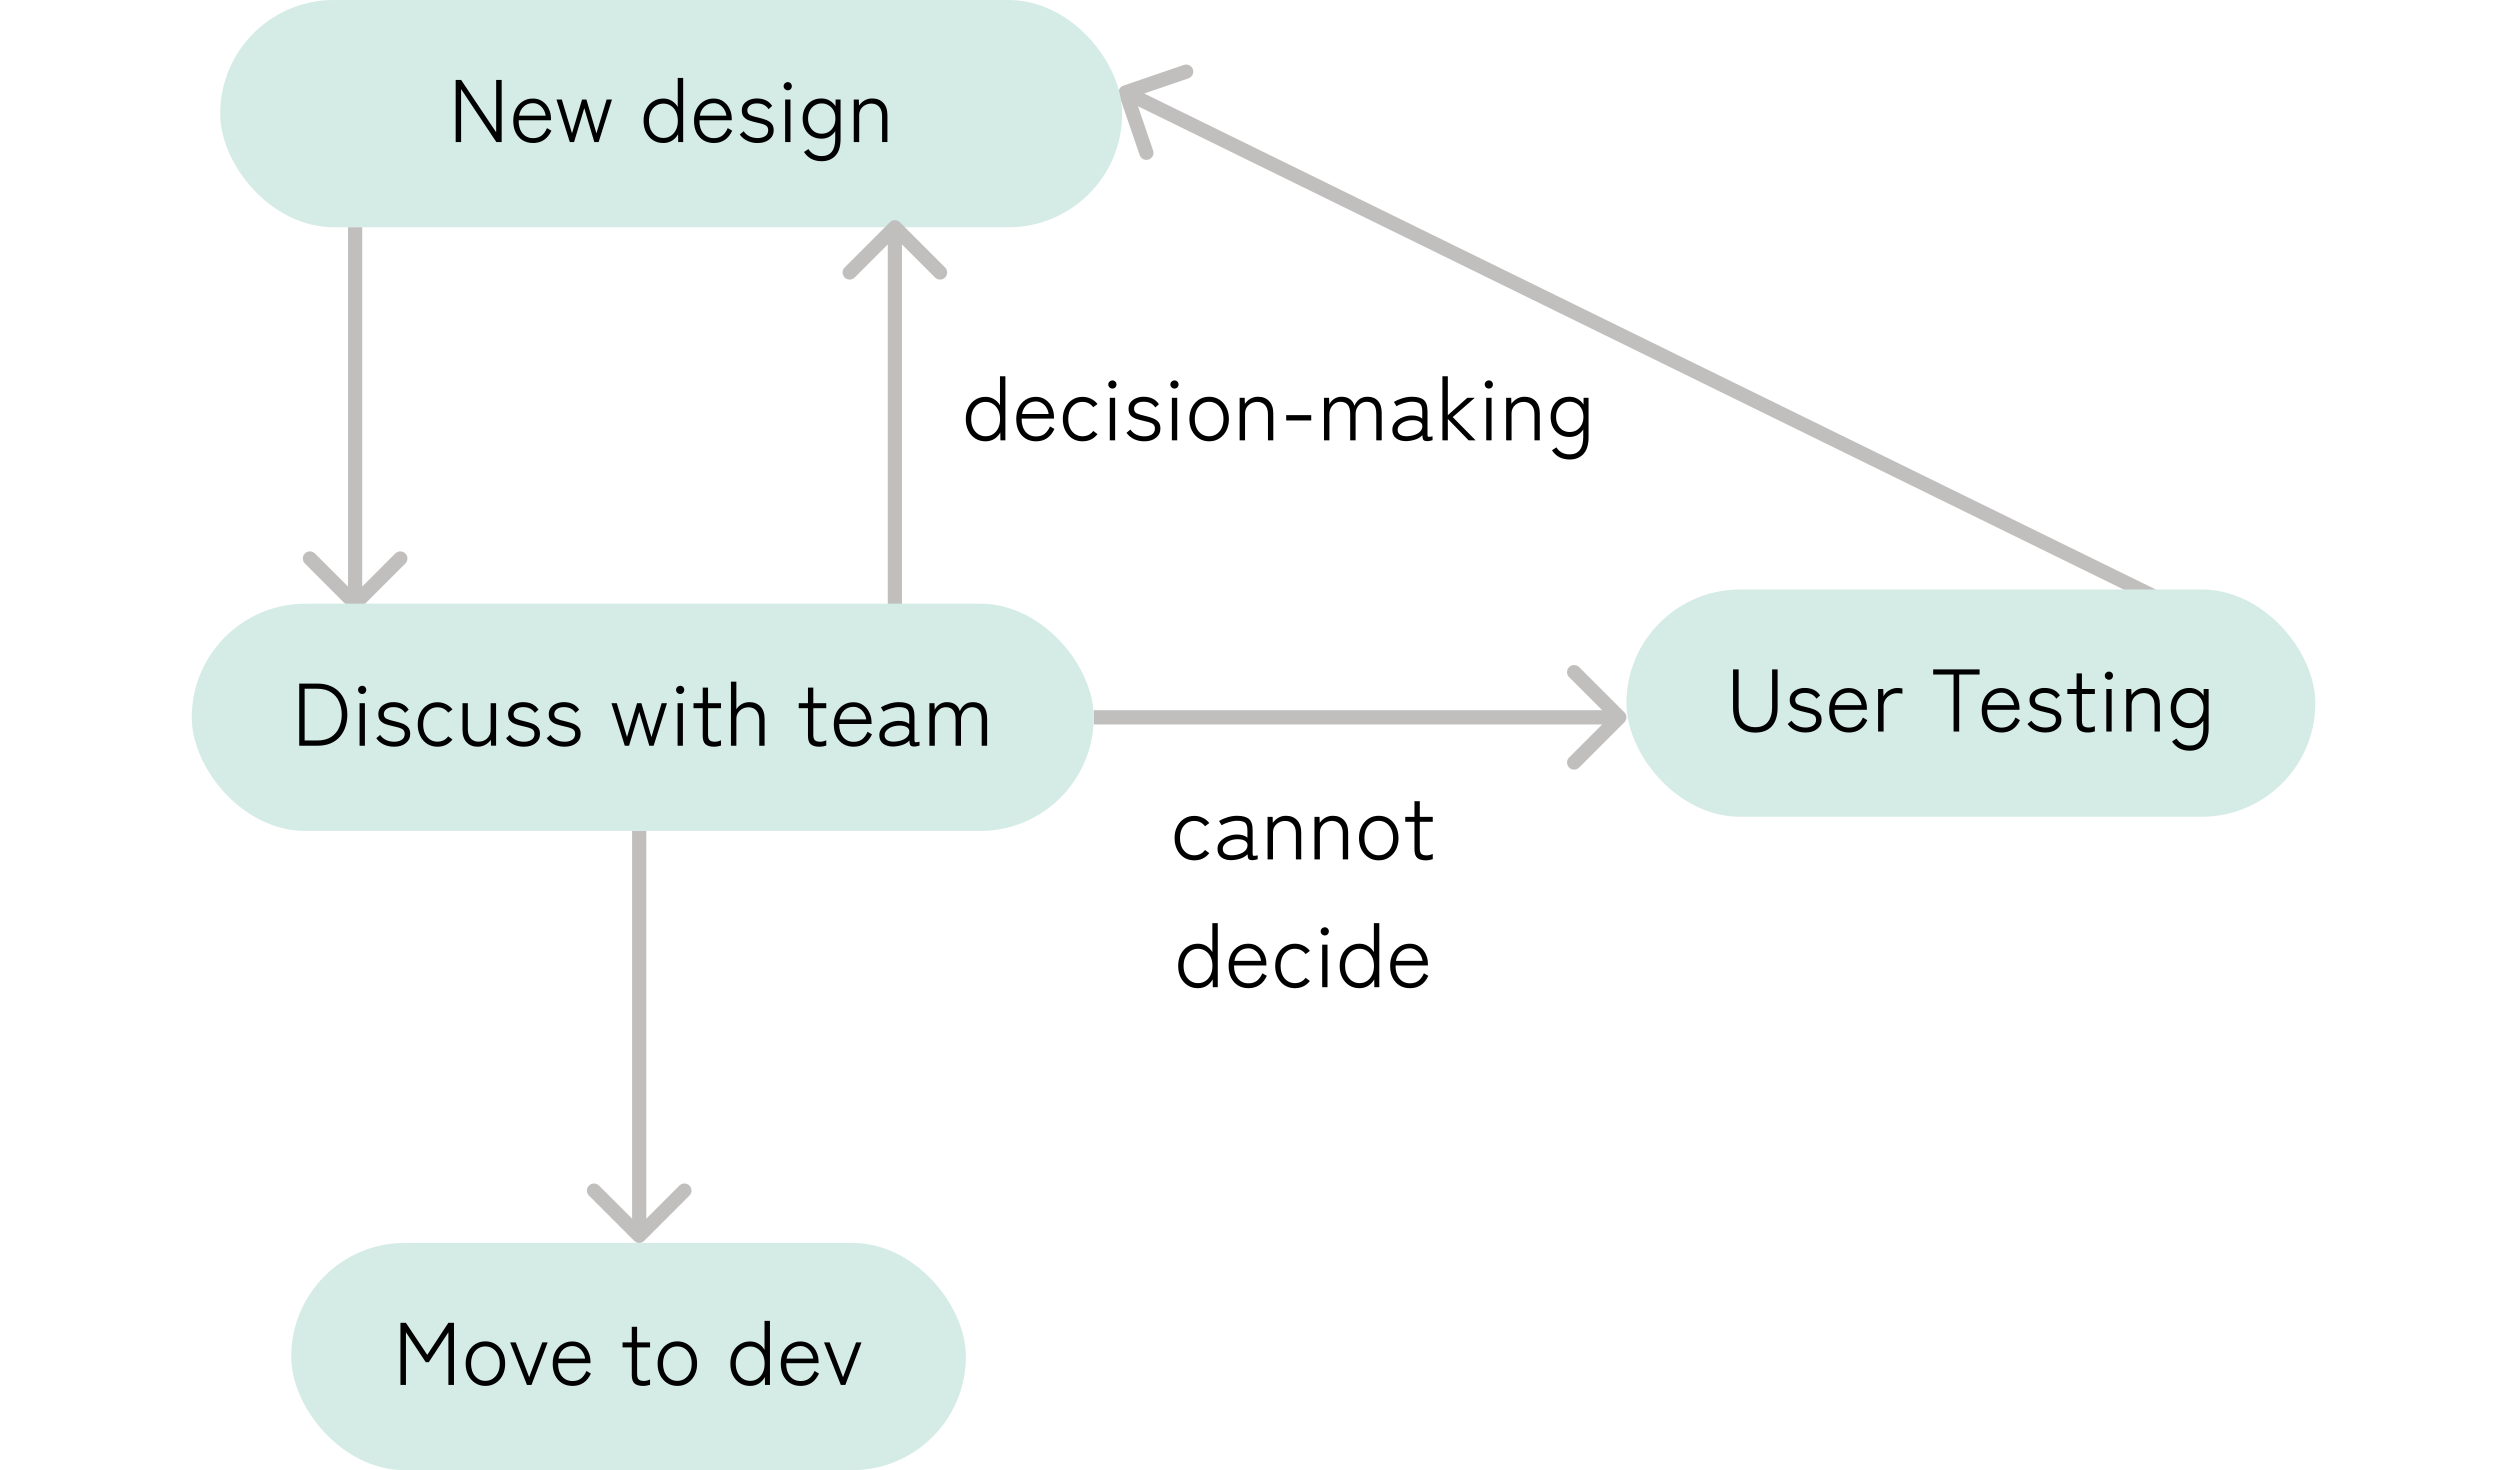 <svg width="352" height="207" viewBox="0 0 352 207" fill="none" xmlns="http://www.w3.org/2000/svg">
<path d="M158.176 12.054C157.654 12.232 157.375 12.801 157.554 13.324L160.466 21.839C160.645 22.362 161.213 22.641 161.736 22.462C162.258 22.283 162.537 21.715 162.359 21.192L159.77 13.623L167.339 11.034C167.862 10.855 168.141 10.287 167.962 9.764C167.783 9.242 167.215 8.963 166.692 9.141L158.176 12.054ZM313.94 88.102L158.94 12.102L158.06 13.898L313.06 89.898L313.94 88.102Z" fill="#C1BEBE"/>
<rect x="31" width="127" height="32" rx="16" fill="#D4ECE5"/>
<path d="M64.16 20V11.25H64.922L69.86 18.625V11.25H70.635V20H69.885L64.922 12.55V20H64.16ZM75.054 20.137C74.512 20.137 74.029 20.012 73.604 19.762C73.187 19.504 72.858 19.142 72.617 18.675C72.383 18.2 72.266 17.642 72.266 17C72.266 16.375 72.383 15.829 72.617 15.363C72.858 14.896 73.187 14.533 73.604 14.275C74.021 14.008 74.496 13.875 75.029 13.875C75.571 13.875 76.029 14.012 76.404 14.287C76.787 14.554 77.079 14.904 77.279 15.338C77.479 15.762 77.579 16.212 77.579 16.688V16.938H73.029C73.012 17.688 73.187 18.296 73.554 18.762C73.929 19.221 74.433 19.45 75.067 19.45C75.533 19.45 75.925 19.333 76.242 19.1C76.558 18.858 76.817 18.504 77.016 18.038L77.641 18.4C77.108 19.558 76.246 20.137 75.054 20.137ZM73.079 16.288H76.829C76.787 15.963 76.683 15.667 76.516 15.4C76.358 15.133 76.15 14.921 75.891 14.762C75.641 14.604 75.354 14.525 75.029 14.525C74.521 14.525 74.091 14.683 73.742 15C73.4 15.308 73.179 15.738 73.079 16.288ZM80.228 20L78.353 14.012H79.103L80.54 18.775L81.953 14.012H82.565L83.978 18.775L85.415 14.012H86.165L84.29 20H83.677L82.265 15.225L80.828 20H80.228ZM93.389 20.137C92.855 20.137 92.38 20.008 91.964 19.75C91.547 19.483 91.218 19.117 90.976 18.65C90.734 18.175 90.614 17.625 90.614 17C90.614 16.375 90.734 15.829 90.976 15.363C91.218 14.896 91.547 14.533 91.964 14.275C92.38 14.008 92.855 13.875 93.389 13.875C93.839 13.875 94.239 13.983 94.589 14.2C94.939 14.408 95.218 14.696 95.426 15.062V10.975H96.189V20H95.489L95.476 18.9C95.26 19.283 94.972 19.587 94.614 19.812C94.255 20.029 93.847 20.137 93.389 20.137ZM93.414 19.425C93.805 19.425 94.151 19.325 94.451 19.125C94.76 18.925 95.001 18.646 95.176 18.288C95.351 17.921 95.439 17.492 95.439 17C95.439 16.508 95.351 16.083 95.176 15.725C95.001 15.367 94.76 15.088 94.451 14.887C94.151 14.688 93.805 14.588 93.414 14.588C93.022 14.588 92.672 14.688 92.364 14.887C92.055 15.088 91.814 15.367 91.639 15.725C91.464 16.083 91.376 16.508 91.376 17C91.376 17.492 91.464 17.921 91.639 18.288C91.814 18.646 92.055 18.925 92.364 19.125C92.672 19.325 93.022 19.425 93.414 19.425ZM100.506 20.137C99.964 20.137 99.481 20.012 99.056 19.762C98.639 19.504 98.31 19.142 98.068 18.675C97.835 18.2 97.718 17.642 97.718 17C97.718 16.375 97.835 15.829 98.068 15.363C98.31 14.896 98.639 14.533 99.056 14.275C99.472 14.008 99.947 13.875 100.481 13.875C101.022 13.875 101.481 14.012 101.856 14.287C102.239 14.554 102.531 14.904 102.731 15.338C102.931 15.762 103.031 16.212 103.031 16.688V16.938H98.481C98.464 17.688 98.639 18.296 99.006 18.762C99.381 19.221 99.885 19.45 100.518 19.45C100.985 19.45 101.376 19.333 101.693 19.1C102.01 18.858 102.268 18.504 102.468 18.038L103.093 18.4C102.56 19.558 101.697 20.137 100.506 20.137ZM98.531 16.288H102.281C102.239 15.963 102.135 15.667 101.968 15.4C101.81 15.133 101.601 14.921 101.343 14.762C101.093 14.604 100.806 14.525 100.481 14.525C99.972 14.525 99.543 14.683 99.193 15C98.851 15.308 98.631 15.738 98.531 16.288ZM106.661 20.137C106.127 20.137 105.644 20.033 105.211 19.825C104.777 19.617 104.427 19.321 104.161 18.938L104.711 18.475C104.911 18.783 105.182 19.021 105.523 19.188C105.873 19.354 106.261 19.438 106.686 19.438C107.094 19.438 107.44 19.35 107.723 19.175C108.015 18.992 108.161 18.708 108.161 18.325C108.161 17.983 108.023 17.746 107.748 17.613C107.473 17.479 107.052 17.354 106.486 17.238C106.136 17.163 105.802 17.071 105.486 16.962C105.177 16.854 104.927 16.692 104.736 16.475C104.544 16.25 104.448 15.942 104.448 15.55C104.448 15.192 104.544 14.887 104.736 14.637C104.936 14.387 105.198 14.196 105.523 14.062C105.848 13.929 106.194 13.863 106.561 13.863C107.544 13.863 108.265 14.213 108.723 14.912L108.211 15.375C107.869 14.833 107.323 14.562 106.573 14.562C106.14 14.562 105.807 14.658 105.573 14.85C105.34 15.033 105.223 15.262 105.223 15.537C105.223 15.846 105.348 16.067 105.598 16.2C105.857 16.325 106.252 16.446 106.786 16.562C107.161 16.646 107.511 16.75 107.836 16.875C108.169 17 108.436 17.175 108.636 17.4C108.836 17.625 108.936 17.938 108.936 18.337C108.936 18.871 108.727 19.304 108.311 19.637C107.902 19.971 107.352 20.137 106.661 20.137ZM110.548 20V14.012H111.298V20H110.548ZM110.923 12.713C110.765 12.713 110.628 12.658 110.511 12.55C110.394 12.433 110.336 12.296 110.336 12.137C110.336 11.971 110.394 11.833 110.511 11.725C110.628 11.617 110.765 11.562 110.923 11.562C111.082 11.562 111.215 11.617 111.323 11.725C111.432 11.833 111.486 11.971 111.486 12.137C111.486 12.296 111.432 12.433 111.323 12.55C111.215 12.658 111.082 12.713 110.923 12.713ZM115.701 22.7C114.593 22.7 113.759 22.267 113.201 21.4L113.826 20.988C114.243 21.646 114.868 21.975 115.701 21.975C116.318 21.975 116.789 21.771 117.114 21.363C117.439 20.962 117.601 20.358 117.601 19.55V18.475C117.393 18.8 117.122 19.058 116.789 19.25C116.455 19.433 116.076 19.525 115.651 19.525C115.143 19.525 114.689 19.408 114.289 19.175C113.897 18.942 113.584 18.613 113.351 18.188C113.126 17.762 113.014 17.262 113.014 16.688C113.014 16.113 113.126 15.617 113.351 15.2C113.584 14.775 113.897 14.446 114.289 14.213C114.689 13.979 115.143 13.863 115.651 13.863C116.084 13.863 116.472 13.963 116.814 14.162C117.155 14.354 117.43 14.621 117.639 14.963L117.651 14.012H118.351V19.55C118.351 20.633 118.105 21.429 117.614 21.938C117.13 22.446 116.493 22.7 115.701 22.7ZM115.689 18.825C116.064 18.825 116.397 18.738 116.689 18.562C116.98 18.379 117.209 18.129 117.376 17.812C117.543 17.488 117.626 17.113 117.626 16.688C117.626 16.262 117.543 15.892 117.376 15.575C117.209 15.258 116.98 15.012 116.689 14.838C116.397 14.654 116.064 14.562 115.689 14.562C115.322 14.562 114.993 14.654 114.701 14.838C114.418 15.012 114.193 15.258 114.026 15.575C113.859 15.892 113.776 16.262 113.776 16.688C113.776 17.113 113.859 17.488 114.026 17.812C114.193 18.129 114.418 18.379 114.701 18.562C114.993 18.738 115.322 18.825 115.689 18.825ZM120.211 20V14.012H120.924L120.949 14.863C121.141 14.579 121.395 14.342 121.711 14.15C122.036 13.958 122.403 13.863 122.811 13.863C123.453 13.863 123.97 14.067 124.361 14.475C124.753 14.883 124.949 15.467 124.949 16.225V20H124.199V16.337C124.199 15.754 124.057 15.317 123.774 15.025C123.499 14.733 123.141 14.588 122.699 14.588C122.366 14.588 122.066 14.662 121.799 14.812C121.541 14.954 121.336 15.15 121.186 15.4C121.045 15.642 120.974 15.912 120.974 16.212V20H120.211Z" fill="black"/>
<rect x="41" y="175" width="95" height="32" rx="16" fill="#D4ECE5"/>
<path d="M56.383 195V186.25H57.146L60.158 190.762L63.133 186.25H63.921V195H63.133V187.587L60.371 191.8H59.946L57.158 187.587V195H56.383ZM68.34 195.138C67.806 195.138 67.331 195.004 66.915 194.737C66.498 194.471 66.169 194.104 65.927 193.637C65.685 193.162 65.565 192.617 65.565 192C65.565 191.383 65.685 190.842 65.927 190.375C66.169 189.9 66.498 189.529 66.915 189.262C67.331 188.996 67.806 188.862 68.34 188.862C68.881 188.862 69.36 188.996 69.777 189.262C70.194 189.529 70.523 189.9 70.765 190.375C71.006 190.842 71.127 191.383 71.127 192C71.127 192.617 71.006 193.162 70.765 193.637C70.523 194.104 70.194 194.471 69.777 194.737C69.36 195.004 68.881 195.138 68.34 195.138ZM68.34 194.425C68.731 194.425 69.077 194.325 69.377 194.125C69.685 193.925 69.927 193.646 70.102 193.287C70.277 192.921 70.365 192.492 70.365 192C70.365 191.508 70.277 191.083 70.102 190.725C69.927 190.358 69.685 190.075 69.377 189.875C69.077 189.675 68.731 189.575 68.34 189.575C67.756 189.575 67.273 189.796 66.89 190.237C66.515 190.671 66.327 191.258 66.327 192C66.327 192.733 66.515 193.321 66.89 193.762C67.273 194.204 67.756 194.425 68.34 194.425ZM74.196 195L71.834 189.012H72.621L74.509 193.912L76.346 189.012H77.109L74.834 195H74.196ZM80.608 195.138C80.066 195.138 79.583 195.013 79.158 194.762C78.741 194.504 78.412 194.142 78.17 193.675C77.937 193.2 77.82 192.642 77.82 192C77.82 191.375 77.937 190.829 78.17 190.362C78.412 189.896 78.741 189.533 79.158 189.275C79.575 189.008 80.05 188.875 80.583 188.875C81.125 188.875 81.583 189.012 81.958 189.287C82.341 189.554 82.633 189.904 82.833 190.337C83.033 190.762 83.133 191.212 83.133 191.687V191.937H78.583C78.566 192.687 78.741 193.296 79.108 193.762C79.483 194.221 79.987 194.45 80.62 194.45C81.087 194.45 81.479 194.333 81.795 194.1C82.112 193.858 82.37 193.504 82.57 193.037L83.195 193.4C82.662 194.558 81.8 195.138 80.608 195.138ZM78.633 191.287H82.383C82.341 190.962 82.237 190.667 82.07 190.4C81.912 190.133 81.704 189.921 81.445 189.762C81.195 189.604 80.908 189.525 80.583 189.525C80.075 189.525 79.645 189.683 79.295 190C78.954 190.308 78.733 190.737 78.633 191.287ZM90.554 195.138C90.021 195.138 89.621 195.025 89.354 194.8C89.087 194.575 88.954 194.171 88.954 193.587V189.712H87.654V189.012H88.954V186.812H89.704V189.012H91.529V189.712H89.704V193.462C89.704 193.837 89.783 194.096 89.942 194.237C90.1 194.371 90.346 194.437 90.679 194.437C90.821 194.437 90.971 194.417 91.129 194.375C91.287 194.333 91.421 194.287 91.529 194.237V194.975C91.412 195.017 91.262 195.054 91.079 195.088C90.896 195.121 90.721 195.138 90.554 195.138ZM95.366 195.138C94.833 195.138 94.358 195.004 93.941 194.737C93.524 194.471 93.195 194.104 92.953 193.637C92.712 193.162 92.591 192.617 92.591 192C92.591 191.383 92.712 190.842 92.953 190.375C93.195 189.9 93.524 189.529 93.941 189.262C94.358 188.996 94.833 188.862 95.366 188.862C95.908 188.862 96.387 188.996 96.803 189.262C97.22 189.529 97.549 189.9 97.791 190.375C98.033 190.842 98.153 191.383 98.153 192C98.153 192.617 98.033 193.162 97.791 193.637C97.549 194.104 97.22 194.471 96.803 194.737C96.387 195.004 95.908 195.138 95.366 195.138ZM95.366 194.425C95.758 194.425 96.103 194.325 96.403 194.125C96.712 193.925 96.953 193.646 97.128 193.287C97.303 192.921 97.391 192.492 97.391 192C97.391 191.508 97.303 191.083 97.128 190.725C96.953 190.358 96.712 190.075 96.403 189.875C96.103 189.675 95.758 189.575 95.366 189.575C94.783 189.575 94.299 189.796 93.916 190.237C93.541 190.671 93.353 191.258 93.353 192C93.353 192.733 93.541 193.321 93.916 193.762C94.299 194.204 94.783 194.425 95.366 194.425ZM105.608 195.138C105.074 195.138 104.599 195.008 104.183 194.75C103.766 194.483 103.437 194.117 103.195 193.65C102.953 193.175 102.833 192.625 102.833 192C102.833 191.375 102.953 190.829 103.195 190.362C103.437 189.896 103.766 189.533 104.183 189.275C104.599 189.008 105.074 188.875 105.608 188.875C106.058 188.875 106.458 188.983 106.808 189.2C107.158 189.408 107.437 189.696 107.645 190.062V185.975H108.408V195H107.708L107.695 193.9C107.478 194.283 107.191 194.587 106.833 194.812C106.474 195.029 106.066 195.138 105.608 195.138ZM105.633 194.425C106.024 194.425 106.37 194.325 106.67 194.125C106.978 193.925 107.22 193.646 107.395 193.287C107.57 192.921 107.658 192.492 107.658 192C107.658 191.508 107.57 191.083 107.395 190.725C107.22 190.367 106.978 190.087 106.67 189.887C106.37 189.687 106.024 189.587 105.633 189.587C105.241 189.587 104.891 189.687 104.583 189.887C104.274 190.087 104.033 190.367 103.858 190.725C103.683 191.083 103.595 191.508 103.595 192C103.595 192.492 103.683 192.921 103.858 193.287C104.033 193.646 104.274 193.925 104.583 194.125C104.891 194.325 105.241 194.425 105.633 194.425ZM112.725 195.138C112.183 195.138 111.7 195.013 111.275 194.762C110.858 194.504 110.529 194.142 110.287 193.675C110.054 193.2 109.937 192.642 109.937 192C109.937 191.375 110.054 190.829 110.287 190.362C110.529 189.896 110.858 189.533 111.275 189.275C111.691 189.008 112.166 188.875 112.7 188.875C113.241 188.875 113.7 189.012 114.075 189.287C114.458 189.554 114.75 189.904 114.95 190.337C115.15 190.762 115.25 191.212 115.25 191.687V191.937H110.7C110.683 192.687 110.858 193.296 111.225 193.762C111.6 194.221 112.104 194.45 112.737 194.45C113.204 194.45 113.595 194.333 113.912 194.1C114.229 193.858 114.487 193.504 114.687 193.037L115.312 193.4C114.779 194.558 113.916 195.138 112.725 195.138ZM110.75 191.287H114.5C114.458 190.962 114.354 190.667 114.187 190.4C114.029 190.133 113.82 189.921 113.562 189.762C113.312 189.604 113.025 189.525 112.7 189.525C112.191 189.525 111.762 189.683 111.412 190C111.07 190.308 110.85 190.737 110.75 191.287ZM118.386 195L116.023 189.012H116.811L118.698 193.912L120.536 189.012H121.298L119.023 195H118.386Z" fill="black"/>
<rect x="229" y="83" width="97" height="32" rx="16" fill="#D4ECE5"/>
<path d="M247.151 103.15C246.151 103.15 245.376 102.85 244.826 102.25C244.284 101.642 244.013 100.758 244.013 99.6V94.25H244.801V99.575C244.801 100.458 244.997 101.15 245.388 101.65C245.788 102.142 246.376 102.387 247.151 102.387C247.934 102.387 248.522 102.142 248.913 101.65C249.313 101.15 249.513 100.458 249.513 99.575V94.25H250.288V99.6C250.288 100.758 250.018 101.642 249.476 102.25C248.934 102.85 248.159 103.15 247.151 103.15ZM254.205 103.138C253.672 103.138 253.189 103.033 252.755 102.825C252.322 102.617 251.972 102.321 251.705 101.937L252.255 101.475C252.455 101.783 252.726 102.021 253.068 102.187C253.418 102.354 253.805 102.437 254.23 102.437C254.639 102.437 254.985 102.35 255.268 102.175C255.56 101.992 255.705 101.708 255.705 101.325C255.705 100.983 255.568 100.746 255.293 100.612C255.018 100.479 254.597 100.354 254.03 100.237C253.68 100.162 253.347 100.071 253.03 99.963C252.722 99.854 252.472 99.692 252.28 99.475C252.089 99.25 251.993 98.942 251.993 98.55C251.993 98.192 252.089 97.888 252.28 97.638C252.48 97.388 252.743 97.196 253.068 97.062C253.393 96.929 253.739 96.862 254.105 96.862C255.089 96.862 255.81 97.213 256.268 97.912L255.755 98.375C255.414 97.833 254.868 97.562 254.118 97.562C253.685 97.562 253.351 97.658 253.118 97.85C252.885 98.033 252.768 98.263 252.768 98.537C252.768 98.846 252.893 99.067 253.143 99.2C253.401 99.325 253.797 99.446 254.33 99.562C254.705 99.646 255.055 99.75 255.38 99.875C255.714 100 255.98 100.175 256.18 100.4C256.38 100.625 256.48 100.937 256.48 101.337C256.48 101.871 256.272 102.304 255.855 102.637C255.447 102.971 254.897 103.138 254.205 103.138ZM260.331 103.138C259.789 103.138 259.306 103.013 258.881 102.762C258.464 102.504 258.135 102.142 257.893 101.675C257.66 101.2 257.543 100.642 257.543 100C257.543 99.375 257.66 98.829 257.893 98.362C258.135 97.896 258.464 97.533 258.881 97.275C259.297 97.008 259.772 96.875 260.306 96.875C260.847 96.875 261.306 97.013 261.681 97.287C262.064 97.554 262.356 97.904 262.556 98.338C262.756 98.763 262.856 99.213 262.856 99.688V99.938H258.306C258.289 100.687 258.464 101.296 258.831 101.762C259.206 102.221 259.71 102.45 260.343 102.45C260.81 102.45 261.201 102.333 261.518 102.1C261.835 101.858 262.093 101.504 262.293 101.037L262.918 101.4C262.385 102.558 261.522 103.138 260.331 103.138ZM258.356 99.287H262.106C262.064 98.963 261.96 98.667 261.793 98.4C261.635 98.133 261.426 97.921 261.168 97.763C260.918 97.604 260.631 97.525 260.306 97.525C259.797 97.525 259.368 97.683 259.018 98C258.676 98.308 258.456 98.737 258.356 99.287ZM264.436 103V97.013H265.161L265.198 98.05C265.365 97.7 265.627 97.417 265.986 97.2C266.352 96.975 266.757 96.862 267.198 96.862C267.315 96.862 267.432 96.871 267.548 96.888C267.673 96.896 267.777 96.912 267.861 96.938V97.675C267.786 97.658 267.677 97.642 267.536 97.625C267.402 97.608 267.265 97.6 267.123 97.6C266.773 97.6 266.452 97.683 266.161 97.85C265.869 98.008 265.636 98.225 265.461 98.5C265.294 98.767 265.211 99.071 265.211 99.412V103H264.436ZM275.064 103V94.975H272.189V94.25H278.726V94.975H275.851V103H275.064ZM281.815 103.138C281.273 103.138 280.79 103.013 280.365 102.762C279.948 102.504 279.619 102.142 279.377 101.675C279.144 101.2 279.027 100.642 279.027 100C279.027 99.375 279.144 98.829 279.377 98.362C279.619 97.896 279.948 97.533 280.365 97.275C280.782 97.008 281.257 96.875 281.79 96.875C282.332 96.875 282.79 97.013 283.165 97.287C283.548 97.554 283.84 97.904 284.04 98.338C284.24 98.763 284.34 99.213 284.34 99.688V99.938H279.79C279.773 100.687 279.948 101.296 280.315 101.762C280.69 102.221 281.194 102.45 281.827 102.45C282.294 102.45 282.686 102.333 283.002 102.1C283.319 101.858 283.577 101.504 283.777 101.037L284.402 101.4C283.869 102.558 283.007 103.138 281.815 103.138ZM279.84 99.287H283.59C283.548 98.963 283.444 98.667 283.277 98.4C283.119 98.133 282.911 97.921 282.652 97.763C282.402 97.604 282.115 97.525 281.79 97.525C281.282 97.525 280.852 97.683 280.502 98C280.161 98.308 279.94 98.737 279.84 99.287ZM287.97 103.138C287.437 103.138 286.953 103.033 286.52 102.825C286.087 102.617 285.737 102.321 285.47 101.937L286.02 101.475C286.22 101.783 286.491 102.021 286.833 102.187C287.183 102.354 287.57 102.437 287.995 102.437C288.403 102.437 288.749 102.35 289.033 102.175C289.324 101.992 289.47 101.708 289.47 101.325C289.47 100.983 289.333 100.746 289.058 100.612C288.783 100.479 288.362 100.354 287.795 100.237C287.445 100.162 287.112 100.071 286.795 99.963C286.487 99.854 286.237 99.692 286.045 99.475C285.853 99.25 285.758 98.942 285.758 98.55C285.758 98.192 285.853 97.888 286.045 97.638C286.245 97.388 286.508 97.196 286.833 97.062C287.158 96.929 287.503 96.862 287.87 96.862C288.853 96.862 289.574 97.213 290.033 97.912L289.52 98.375C289.178 97.833 288.633 97.562 287.883 97.562C287.449 97.562 287.116 97.658 286.883 97.85C286.649 98.033 286.533 98.263 286.533 98.537C286.533 98.846 286.658 99.067 286.908 99.2C287.166 99.325 287.562 99.446 288.095 99.562C288.47 99.646 288.82 99.75 289.145 99.875C289.478 100 289.745 100.175 289.945 100.4C290.145 100.625 290.245 100.937 290.245 101.337C290.245 101.871 290.037 102.304 289.62 102.637C289.212 102.971 288.662 103.138 287.97 103.138ZM293.983 103.138C293.449 103.138 293.049 103.025 292.783 102.8C292.516 102.575 292.383 102.171 292.383 101.587V97.713H291.083V97.013H292.383V94.812H293.133V97.013H294.958V97.713H293.133V101.462C293.133 101.837 293.212 102.096 293.37 102.237C293.529 102.371 293.774 102.437 294.108 102.437C294.249 102.437 294.399 102.417 294.558 102.375C294.716 102.333 294.849 102.287 294.958 102.237V102.975C294.841 103.017 294.691 103.054 294.508 103.088C294.324 103.121 294.149 103.138 293.983 103.138ZM296.57 103V97.013H297.32V103H296.57ZM296.945 95.713C296.786 95.713 296.649 95.658 296.532 95.55C296.415 95.433 296.357 95.296 296.357 95.138C296.357 94.971 296.415 94.833 296.532 94.725C296.649 94.617 296.786 94.562 296.945 94.562C297.103 94.562 297.236 94.617 297.345 94.725C297.453 94.833 297.507 94.971 297.507 95.138C297.507 95.296 297.453 95.433 297.345 95.55C297.236 95.658 297.103 95.713 296.945 95.713ZM299.372 103V97.013H300.085L300.11 97.862C300.301 97.579 300.556 97.342 300.872 97.15C301.197 96.958 301.564 96.862 301.972 96.862C302.614 96.862 303.131 97.067 303.522 97.475C303.914 97.883 304.11 98.467 304.11 99.225V103H303.36V99.338C303.36 98.754 303.218 98.317 302.935 98.025C302.66 97.733 302.301 97.588 301.86 97.588C301.526 97.588 301.226 97.662 300.96 97.812C300.701 97.954 300.497 98.15 300.347 98.4C300.206 98.642 300.135 98.912 300.135 99.213V103H299.372ZM308.326 105.7C307.218 105.7 306.385 105.267 305.826 104.4L306.451 103.988C306.868 104.646 307.493 104.975 308.326 104.975C308.943 104.975 309.414 104.771 309.739 104.363C310.064 103.963 310.226 103.358 310.226 102.55V101.475C310.018 101.8 309.747 102.058 309.414 102.25C309.08 102.433 308.701 102.525 308.276 102.525C307.768 102.525 307.314 102.408 306.914 102.175C306.522 101.942 306.21 101.612 305.976 101.187C305.751 100.762 305.639 100.262 305.639 99.688C305.639 99.112 305.751 98.617 305.976 98.2C306.21 97.775 306.522 97.446 306.914 97.213C307.314 96.979 307.768 96.862 308.276 96.862C308.71 96.862 309.097 96.963 309.439 97.162C309.78 97.354 310.055 97.621 310.264 97.963L310.276 97.013H310.976V102.55C310.976 103.633 310.73 104.429 310.239 104.938C309.755 105.446 309.118 105.7 308.326 105.7ZM308.314 101.825C308.689 101.825 309.022 101.737 309.314 101.562C309.605 101.379 309.835 101.129 310.001 100.812C310.168 100.487 310.251 100.112 310.251 99.688C310.251 99.263 310.168 98.892 310.001 98.575C309.835 98.258 309.605 98.013 309.314 97.838C309.022 97.654 308.689 97.562 308.314 97.562C307.947 97.562 307.618 97.654 307.326 97.838C307.043 98.013 306.818 98.258 306.651 98.575C306.485 98.892 306.401 99.263 306.401 99.688C306.401 100.112 306.485 100.487 306.651 100.812C306.818 101.129 307.043 101.379 307.326 101.562C307.618 101.737 307.947 101.825 308.314 101.825Z" fill="black"/>
<path d="M89.293 174.707C89.683 175.098 90.317 175.098 90.707 174.707L97.071 168.343C97.462 167.953 97.462 167.319 97.071 166.929C96.68 166.538 96.047 166.538 95.657 166.929L90 172.586L84.343 166.929C83.953 166.538 83.32 166.538 82.929 166.929C82.538 167.319 82.538 167.953 82.929 168.343L89.293 174.707ZM89 117L89 174L91 174L91 117L89 117Z" fill="#C1BEBE"/>
<path d="M126.707 31.293C126.317 30.902 125.683 30.902 125.293 31.293L118.929 37.657C118.538 38.047 118.538 38.681 118.929 39.071C119.319 39.462 119.953 39.462 120.343 39.071L126 33.414L131.657 39.071C132.047 39.462 132.681 39.462 133.071 39.071C133.462 38.681 133.462 38.047 133.071 37.657L126.707 31.293ZM127 86L127 32L125 32L125 86L127 86Z" fill="#C1BEBE"/>
<path d="M228.707 101.707C229.098 101.317 229.098 100.683 228.707 100.293L222.343 93.929C221.953 93.538 221.319 93.538 220.929 93.929C220.538 94.32 220.538 94.953 220.929 95.343L226.586 101L220.929 106.657C220.538 107.047 220.538 107.681 220.929 108.071C221.319 108.462 221.953 108.462 222.343 108.071L228.707 101.707ZM154 102H228V100H154V102Z" fill="#C1BEBE"/>
<path d="M49.293 85.707C49.683 86.098 50.317 86.098 50.707 85.707L57.071 79.343C57.462 78.953 57.462 78.32 57.071 77.929C56.681 77.538 56.047 77.538 55.657 77.929L50 83.586L44.343 77.929C43.953 77.538 43.319 77.538 42.929 77.929C42.538 78.32 42.538 78.953 42.929 79.343L49.293 85.707ZM49 32L49 85L51 85L51 32L49 32Z" fill="#C1BEBE"/>
<path d="M168.155 121.138C167.622 121.138 167.147 121.008 166.73 120.75C166.314 120.483 165.984 120.112 165.743 119.637C165.501 119.162 165.38 118.617 165.38 118C165.38 117.383 165.501 116.842 165.743 116.375C165.984 115.9 166.314 115.533 166.73 115.275C167.147 115.008 167.622 114.875 168.155 114.875C168.58 114.875 168.972 114.962 169.33 115.137C169.697 115.304 170.009 115.554 170.268 115.887L169.668 116.337C169.293 115.837 168.789 115.587 168.155 115.587C167.572 115.587 167.089 115.808 166.705 116.25C166.33 116.683 166.143 117.267 166.143 118C166.143 118.733 166.33 119.321 166.705 119.762C167.089 120.204 167.572 120.425 168.155 120.425C168.789 120.425 169.293 120.175 169.668 119.675L170.268 120.125C169.734 120.8 169.03 121.138 168.155 121.138ZM173.385 121.113C172.801 121.121 172.326 120.987 171.96 120.712C171.601 120.437 171.422 120.037 171.422 119.512C171.422 119.112 171.555 118.762 171.822 118.462C172.097 118.162 172.443 117.929 172.86 117.762C173.285 117.587 173.722 117.5 174.172 117.5C174.789 117.5 175.276 117.646 175.635 117.937V116.912C175.635 116.354 175.518 115.992 175.285 115.825C175.051 115.65 174.676 115.562 174.16 115.562C173.826 115.562 173.455 115.625 173.047 115.75C172.639 115.867 172.293 116.017 172.01 116.2L171.647 115.6C171.972 115.392 172.364 115.217 172.822 115.075C173.289 114.933 173.735 114.862 174.16 114.862C174.918 114.862 175.476 115.008 175.835 115.3C176.193 115.592 176.372 116.129 176.372 116.912V120.225C176.372 120.383 176.414 120.475 176.497 120.5C176.589 120.517 176.785 120.496 177.085 120.437V120.975C177.001 121.008 176.889 121.038 176.747 121.063C176.605 121.096 176.472 121.113 176.347 121.113C176.064 121.113 175.88 121.054 175.797 120.937C175.714 120.821 175.664 120.6 175.647 120.275C175.389 120.558 175.047 120.767 174.622 120.9C174.197 121.033 173.785 121.104 173.385 121.113ZM173.422 120.425C173.822 120.417 174.193 120.354 174.535 120.237C174.885 120.121 175.16 119.954 175.36 119.737C175.568 119.512 175.664 119.242 175.647 118.925C175.622 118.667 175.48 118.475 175.222 118.35C174.964 118.217 174.63 118.154 174.222 118.162C173.88 118.162 173.551 118.221 173.235 118.337C172.918 118.454 172.66 118.617 172.46 118.825C172.268 119.025 172.172 119.258 172.172 119.525C172.172 119.833 172.289 120.062 172.522 120.212C172.755 120.354 173.055 120.425 173.422 120.425ZM178.474 121V115.012H179.187L179.212 115.862C179.403 115.579 179.657 115.342 179.974 115.15C180.299 114.958 180.666 114.862 181.074 114.862C181.716 114.862 182.232 115.067 182.624 115.475C183.016 115.883 183.212 116.467 183.212 117.225V121H182.462V117.337C182.462 116.754 182.32 116.317 182.037 116.025C181.762 115.733 181.403 115.587 180.962 115.587C180.628 115.587 180.328 115.662 180.062 115.812C179.803 115.954 179.599 116.15 179.449 116.4C179.307 116.642 179.237 116.912 179.237 117.212V121H178.474ZM185.078 121V115.012H185.791L185.816 115.862C186.007 115.579 186.261 115.342 186.578 115.15C186.903 114.958 187.27 114.862 187.678 114.862C188.32 114.862 188.836 115.067 189.228 115.475C189.62 115.883 189.816 116.467 189.816 117.225V121H189.066V117.337C189.066 116.754 188.924 116.317 188.641 116.025C188.366 115.733 188.007 115.587 187.566 115.587C187.232 115.587 186.932 115.662 186.666 115.812C186.407 115.954 186.203 116.15 186.053 116.4C185.911 116.642 185.841 116.912 185.841 117.212V121H185.078ZM194.12 121.138C193.586 121.138 193.111 121.004 192.695 120.737C192.278 120.471 191.949 120.104 191.707 119.637C191.465 119.162 191.345 118.617 191.345 118C191.345 117.383 191.465 116.842 191.707 116.375C191.949 115.9 192.278 115.529 192.695 115.262C193.111 114.996 193.586 114.862 194.12 114.862C194.661 114.862 195.14 114.996 195.557 115.262C195.974 115.529 196.303 115.9 196.545 116.375C196.786 116.842 196.907 117.383 196.907 118C196.907 118.617 196.786 119.162 196.545 119.637C196.303 120.104 195.974 120.471 195.557 120.737C195.14 121.004 194.661 121.138 194.12 121.138ZM194.12 120.425C194.511 120.425 194.857 120.325 195.157 120.125C195.465 119.925 195.707 119.646 195.882 119.287C196.057 118.921 196.145 118.492 196.145 118C196.145 117.508 196.057 117.083 195.882 116.725C195.707 116.358 195.465 116.075 195.157 115.875C194.857 115.675 194.511 115.575 194.12 115.575C193.536 115.575 193.053 115.796 192.67 116.237C192.295 116.671 192.107 117.258 192.107 118C192.107 118.733 192.295 119.321 192.67 119.762C193.053 120.204 193.536 120.425 194.12 120.425ZM200.758 121.138C200.225 121.138 199.825 121.025 199.558 120.8C199.291 120.575 199.158 120.171 199.158 119.587V115.712H197.858V115.012H199.158V112.812H199.908V115.012H201.733V115.712H199.908V119.462C199.908 119.837 199.987 120.096 200.145 120.237C200.304 120.371 200.55 120.437 200.883 120.437C201.025 120.437 201.175 120.417 201.333 120.375C201.491 120.333 201.625 120.287 201.733 120.237V120.975C201.616 121.017 201.466 121.054 201.283 121.088C201.1 121.121 200.925 121.138 200.758 121.138ZM168.662 139.138C168.128 139.138 167.653 139.008 167.237 138.75C166.82 138.483 166.491 138.117 166.249 137.65C166.008 137.175 165.887 136.625 165.887 136C165.887 135.375 166.008 134.829 166.249 134.362C166.491 133.896 166.82 133.533 167.237 133.275C167.653 133.008 168.128 132.875 168.662 132.875C169.112 132.875 169.512 132.983 169.862 133.2C170.212 133.408 170.491 133.696 170.699 134.062V129.975H171.462V139H170.762L170.749 137.9C170.533 138.283 170.245 138.587 169.887 138.812C169.528 139.029 169.12 139.138 168.662 139.138ZM168.687 138.425C169.078 138.425 169.424 138.325 169.724 138.125C170.033 137.925 170.274 137.646 170.449 137.287C170.624 136.921 170.712 136.492 170.712 136C170.712 135.508 170.624 135.083 170.449 134.725C170.274 134.367 170.033 134.087 169.724 133.887C169.424 133.687 169.078 133.587 168.687 133.587C168.295 133.587 167.945 133.687 167.637 133.887C167.328 134.087 167.087 134.367 166.912 134.725C166.737 135.083 166.649 135.508 166.649 136C166.649 136.492 166.737 136.921 166.912 137.287C167.087 137.646 167.328 137.925 167.637 138.125C167.945 138.325 168.295 138.425 168.687 138.425ZM175.779 139.138C175.237 139.138 174.754 139.013 174.329 138.762C173.912 138.504 173.583 138.142 173.341 137.675C173.108 137.2 172.991 136.642 172.991 136C172.991 135.375 173.108 134.829 173.341 134.362C173.583 133.896 173.912 133.533 174.329 133.275C174.745 133.008 175.22 132.875 175.754 132.875C176.295 132.875 176.754 133.012 177.129 133.287C177.512 133.554 177.804 133.904 178.004 134.337C178.204 134.762 178.304 135.212 178.304 135.687V135.937H173.754C173.737 136.687 173.912 137.296 174.279 137.762C174.654 138.221 175.158 138.45 175.791 138.45C176.258 138.45 176.65 138.333 176.966 138.1C177.283 137.858 177.541 137.504 177.741 137.037L178.366 137.4C177.833 138.558 176.97 139.138 175.779 139.138ZM173.804 135.287H177.554C177.512 134.962 177.408 134.667 177.241 134.4C177.083 134.133 176.875 133.921 176.616 133.762C176.366 133.604 176.079 133.525 175.754 133.525C175.245 133.525 174.816 133.683 174.466 134C174.125 134.308 173.904 134.737 173.804 135.287ZM182.321 139.138C181.788 139.138 181.313 139.008 180.896 138.75C180.48 138.483 180.151 138.112 179.909 137.637C179.667 137.162 179.546 136.617 179.546 136C179.546 135.383 179.667 134.842 179.909 134.375C180.151 133.9 180.48 133.533 180.896 133.275C181.313 133.008 181.788 132.875 182.321 132.875C182.746 132.875 183.138 132.962 183.496 133.137C183.863 133.304 184.176 133.554 184.434 133.887L183.834 134.337C183.459 133.837 182.955 133.587 182.321 133.587C181.738 133.587 181.255 133.808 180.871 134.25C180.496 134.683 180.309 135.267 180.309 136C180.309 136.733 180.496 137.321 180.871 137.762C181.255 138.204 181.738 138.425 182.321 138.425C182.955 138.425 183.459 138.175 183.834 137.675L184.434 138.125C183.901 138.8 183.196 139.138 182.321 139.138ZM186.163 139V133.012H186.913V139H186.163ZM186.538 131.712C186.38 131.712 186.243 131.658 186.126 131.55C186.009 131.433 185.951 131.296 185.951 131.137C185.951 130.971 186.009 130.833 186.126 130.725C186.243 130.617 186.38 130.562 186.538 130.562C186.697 130.562 186.83 130.617 186.938 130.725C187.047 130.833 187.101 130.971 187.101 131.137C187.101 131.296 187.047 131.433 186.938 131.55C186.83 131.658 186.697 131.712 186.538 131.712ZM191.404 139.138C190.87 139.138 190.395 139.008 189.979 138.75C189.562 138.483 189.233 138.117 188.991 137.65C188.749 137.175 188.629 136.625 188.629 136C188.629 135.375 188.749 134.829 188.991 134.362C189.233 133.896 189.562 133.533 189.979 133.275C190.395 133.008 190.87 132.875 191.404 132.875C191.854 132.875 192.254 132.983 192.604 133.2C192.954 133.408 193.233 133.696 193.441 134.062V129.975H194.204V139H193.504L193.491 137.9C193.274 138.283 192.987 138.587 192.629 138.812C192.27 139.029 191.862 139.138 191.404 139.138ZM191.429 138.425C191.82 138.425 192.166 138.325 192.466 138.125C192.774 137.925 193.016 137.646 193.191 137.287C193.366 136.921 193.454 136.492 193.454 136C193.454 135.508 193.366 135.083 193.191 134.725C193.016 134.367 192.774 134.087 192.466 133.887C192.166 133.687 191.82 133.587 191.429 133.587C191.037 133.587 190.687 133.687 190.379 133.887C190.07 134.087 189.829 134.367 189.654 134.725C189.479 135.083 189.391 135.508 189.391 136C189.391 136.492 189.479 136.921 189.654 137.287C189.829 137.646 190.07 137.925 190.379 138.125C190.687 138.325 191.037 138.425 191.429 138.425ZM198.521 139.138C197.979 139.138 197.496 139.013 197.071 138.762C196.654 138.504 196.325 138.142 196.083 137.675C195.85 137.2 195.733 136.642 195.733 136C195.733 135.375 195.85 134.829 196.083 134.362C196.325 133.896 196.654 133.533 197.071 133.275C197.487 133.008 197.962 132.875 198.496 132.875C199.037 132.875 199.496 133.012 199.871 133.287C200.254 133.554 200.546 133.904 200.746 134.337C200.946 134.762 201.046 135.212 201.046 135.687V135.937H196.496C196.479 136.687 196.654 137.296 197.021 137.762C197.396 138.221 197.9 138.45 198.533 138.45C199 138.45 199.391 138.333 199.708 138.1C200.025 137.858 200.283 137.504 200.483 137.037L201.108 137.4C200.575 138.558 199.712 139.138 198.521 139.138ZM196.546 135.287H200.296C200.254 134.962 200.15 134.667 199.983 134.4C199.825 134.133 199.616 133.921 199.358 133.762C199.108 133.604 198.821 133.525 198.496 133.525C197.987 133.525 197.558 133.683 197.208 134C196.866 134.308 196.646 134.737 196.546 135.287Z" fill="black"/>
<path d="M138.758 62.138C138.225 62.138 137.75 62.008 137.333 61.75C136.916 61.483 136.587 61.117 136.346 60.65C136.104 60.175 135.983 59.625 135.983 59C135.983 58.375 136.104 57.829 136.346 57.362C136.587 56.896 136.916 56.533 137.333 56.275C137.75 56.008 138.225 55.875 138.758 55.875C139.208 55.875 139.608 55.983 139.958 56.2C140.308 56.408 140.587 56.696 140.796 57.062V52.975H141.558V62H140.858L140.846 60.9C140.629 61.283 140.341 61.587 139.983 61.812C139.625 62.029 139.216 62.138 138.758 62.138ZM138.783 61.425C139.175 61.425 139.521 61.325 139.821 61.125C140.129 60.925 140.371 60.646 140.546 60.288C140.721 59.921 140.808 59.492 140.808 59C140.808 58.508 140.721 58.083 140.546 57.725C140.371 57.367 140.129 57.087 139.821 56.888C139.521 56.688 139.175 56.587 138.783 56.587C138.391 56.587 138.041 56.688 137.733 56.888C137.425 57.087 137.183 57.367 137.008 57.725C136.833 58.083 136.746 58.508 136.746 59C136.746 59.492 136.833 59.921 137.008 60.288C137.183 60.646 137.425 60.925 137.733 61.125C138.041 61.325 138.391 61.425 138.783 61.425ZM145.875 62.138C145.333 62.138 144.85 62.013 144.425 61.763C144.008 61.504 143.679 61.142 143.438 60.675C143.204 60.2 143.088 59.642 143.088 59C143.088 58.375 143.204 57.829 143.438 57.362C143.679 56.896 144.008 56.533 144.425 56.275C144.842 56.008 145.317 55.875 145.85 55.875C146.392 55.875 146.85 56.013 147.225 56.288C147.608 56.554 147.9 56.904 148.1 57.337C148.3 57.763 148.4 58.212 148.4 58.688V58.938H143.85C143.833 59.688 144.008 60.296 144.375 60.763C144.75 61.221 145.254 61.45 145.888 61.45C146.354 61.45 146.746 61.333 147.063 61.1C147.379 60.858 147.638 60.504 147.838 60.038L148.463 60.4C147.929 61.558 147.067 62.138 145.875 62.138ZM143.9 58.288H147.65C147.608 57.962 147.504 57.667 147.338 57.4C147.179 57.133 146.971 56.921 146.713 56.763C146.463 56.604 146.175 56.525 145.85 56.525C145.342 56.525 144.913 56.683 144.563 57C144.221 57.308 144 57.737 143.9 58.288ZM152.418 62.138C151.884 62.138 151.409 62.008 150.993 61.75C150.576 61.483 150.247 61.112 150.005 60.638C149.764 60.163 149.643 59.617 149.643 59C149.643 58.383 149.764 57.842 150.005 57.375C150.247 56.9 150.576 56.533 150.993 56.275C151.409 56.008 151.884 55.875 152.418 55.875C152.843 55.875 153.234 55.962 153.593 56.138C153.959 56.304 154.272 56.554 154.53 56.888L153.93 57.337C153.555 56.837 153.051 56.587 152.418 56.587C151.834 56.587 151.351 56.808 150.968 57.25C150.593 57.683 150.405 58.267 150.405 59C150.405 59.733 150.593 60.321 150.968 60.763C151.351 61.204 151.834 61.425 152.418 61.425C153.051 61.425 153.555 61.175 153.93 60.675L154.53 61.125C153.997 61.8 153.293 62.138 152.418 62.138ZM156.26 62V56.013H157.01V62H156.26ZM156.635 54.712C156.476 54.712 156.339 54.658 156.222 54.55C156.105 54.433 156.047 54.296 156.047 54.138C156.047 53.971 156.105 53.833 156.222 53.725C156.339 53.617 156.476 53.562 156.635 53.562C156.793 53.562 156.926 53.617 157.035 53.725C157.143 53.833 157.197 53.971 157.197 54.138C157.197 54.296 157.143 54.433 157.035 54.55C156.926 54.658 156.793 54.712 156.635 54.712ZM161.112 62.138C160.579 62.138 160.096 62.033 159.662 61.825C159.229 61.617 158.879 61.321 158.612 60.938L159.162 60.475C159.362 60.783 159.633 61.021 159.975 61.188C160.325 61.354 160.712 61.438 161.137 61.438C161.546 61.438 161.891 61.35 162.175 61.175C162.466 60.992 162.612 60.708 162.612 60.325C162.612 59.983 162.475 59.746 162.2 59.612C161.925 59.479 161.504 59.354 160.937 59.237C160.587 59.163 160.254 59.071 159.937 58.962C159.629 58.854 159.379 58.692 159.187 58.475C158.996 58.25 158.9 57.942 158.9 57.55C158.9 57.192 158.996 56.888 159.187 56.638C159.387 56.388 159.65 56.196 159.975 56.062C160.3 55.929 160.646 55.862 161.012 55.862C161.996 55.862 162.716 56.212 163.175 56.913L162.662 57.375C162.321 56.833 161.775 56.562 161.025 56.562C160.591 56.562 160.258 56.658 160.025 56.85C159.791 57.033 159.675 57.263 159.675 57.538C159.675 57.846 159.8 58.067 160.05 58.2C160.308 58.325 160.704 58.446 161.237 58.562C161.612 58.646 161.962 58.75 162.287 58.875C162.621 59 162.887 59.175 163.087 59.4C163.287 59.625 163.387 59.938 163.387 60.337C163.387 60.871 163.179 61.304 162.762 61.638C162.354 61.971 161.804 62.138 161.112 62.138ZM165 62V56.013H165.75V62H165ZM165.375 54.712C165.216 54.712 165.079 54.658 164.962 54.55C164.846 54.433 164.787 54.296 164.787 54.138C164.787 53.971 164.846 53.833 164.962 53.725C165.079 53.617 165.216 53.562 165.375 53.562C165.533 53.562 165.666 53.617 165.775 53.725C165.883 53.833 165.937 53.971 165.937 54.138C165.937 54.296 165.883 54.433 165.775 54.55C165.666 54.658 165.533 54.712 165.375 54.712ZM170.24 62.138C169.707 62.138 169.232 62.004 168.815 61.737C168.398 61.471 168.069 61.104 167.827 60.638C167.586 60.163 167.465 59.617 167.465 59C167.465 58.383 167.586 57.842 167.827 57.375C168.069 56.9 168.398 56.529 168.815 56.263C169.232 55.996 169.707 55.862 170.24 55.862C170.782 55.862 171.261 55.996 171.677 56.263C172.094 56.529 172.423 56.9 172.665 57.375C172.907 57.842 173.027 58.383 173.027 59C173.027 59.617 172.907 60.163 172.665 60.638C172.423 61.104 172.094 61.471 171.677 61.737C171.261 62.004 170.782 62.138 170.24 62.138ZM170.24 61.425C170.632 61.425 170.977 61.325 171.277 61.125C171.586 60.925 171.827 60.646 172.002 60.288C172.177 59.921 172.265 59.492 172.265 59C172.265 58.508 172.177 58.083 172.002 57.725C171.827 57.358 171.586 57.075 171.277 56.875C170.977 56.675 170.632 56.575 170.24 56.575C169.657 56.575 169.173 56.796 168.79 57.237C168.415 57.671 168.227 58.258 168.227 59C168.227 59.733 168.415 60.321 168.79 60.763C169.173 61.204 169.657 61.425 170.24 61.425ZM174.541 62V56.013H175.253L175.278 56.862C175.47 56.579 175.724 56.342 176.041 56.15C176.366 55.958 176.732 55.862 177.141 55.862C177.782 55.862 178.299 56.067 178.691 56.475C179.082 56.883 179.278 57.467 179.278 58.225V62H178.528V58.337C178.528 57.754 178.387 57.317 178.103 57.025C177.828 56.733 177.47 56.587 177.028 56.587C176.695 56.587 176.395 56.663 176.128 56.812C175.87 56.954 175.666 57.15 175.516 57.4C175.374 57.642 175.303 57.913 175.303 58.212V62H174.541ZM181.095 59.2V58.45H184.62V59.2H181.095ZM186.418 62V56.013H187.131L187.168 56.95C187.301 56.642 187.522 56.383 187.831 56.175C188.139 55.967 188.489 55.862 188.881 55.862C189.364 55.862 189.76 55.975 190.068 56.2C190.385 56.425 190.597 56.737 190.706 57.138C190.847 56.771 191.072 56.467 191.381 56.225C191.689 55.983 192.085 55.862 192.568 55.862C193.185 55.862 193.668 56.058 194.018 56.45C194.368 56.833 194.543 57.413 194.543 58.188V62H193.781V58.3C193.781 57.667 193.66 57.221 193.418 56.962C193.176 56.704 192.851 56.575 192.443 56.575C192.126 56.575 191.847 56.658 191.606 56.825C191.372 56.983 191.189 57.196 191.056 57.462C190.931 57.721 190.868 58.004 190.868 58.312V62H190.106V58.3C190.106 57.667 189.981 57.221 189.731 56.962C189.489 56.704 189.164 56.575 188.756 56.575C188.439 56.575 188.16 56.658 187.918 56.825C187.685 56.992 187.501 57.208 187.368 57.475C187.243 57.733 187.181 58.008 187.181 58.3V62H186.418ZM198.004 62.112C197.42 62.121 196.945 61.987 196.579 61.712C196.22 61.438 196.041 61.038 196.041 60.513C196.041 60.112 196.174 59.763 196.441 59.462C196.716 59.163 197.062 58.929 197.479 58.763C197.904 58.587 198.341 58.5 198.791 58.5C199.408 58.5 199.895 58.646 200.254 58.938V57.913C200.254 57.354 200.137 56.992 199.904 56.825C199.67 56.65 199.295 56.562 198.779 56.562C198.445 56.562 198.074 56.625 197.666 56.75C197.258 56.867 196.912 57.017 196.629 57.2L196.266 56.6C196.591 56.392 196.983 56.217 197.441 56.075C197.908 55.933 198.354 55.862 198.779 55.862C199.537 55.862 200.095 56.008 200.454 56.3C200.812 56.592 200.991 57.129 200.991 57.913V61.225C200.991 61.383 201.033 61.475 201.116 61.5C201.208 61.517 201.404 61.496 201.704 61.438V61.975C201.62 62.008 201.508 62.038 201.366 62.062C201.224 62.096 201.091 62.112 200.966 62.112C200.683 62.112 200.499 62.054 200.416 61.938C200.333 61.821 200.283 61.6 200.266 61.275C200.008 61.558 199.666 61.767 199.241 61.9C198.816 62.033 198.404 62.104 198.004 62.112ZM198.041 61.425C198.441 61.417 198.812 61.354 199.154 61.237C199.504 61.121 199.779 60.954 199.979 60.737C200.187 60.513 200.283 60.242 200.266 59.925C200.241 59.667 200.099 59.475 199.841 59.35C199.583 59.217 199.249 59.154 198.841 59.163C198.499 59.163 198.17 59.221 197.854 59.337C197.537 59.454 197.279 59.617 197.079 59.825C196.887 60.025 196.791 60.258 196.791 60.525C196.791 60.833 196.908 61.062 197.141 61.212C197.374 61.354 197.674 61.425 198.041 61.425ZM203.093 62V52.975H203.855V58.462L206.593 56.013H207.643L204.543 58.725L207.768 62H206.78L203.855 58.987V62H203.093ZM209.263 62V56.013H210.013V62H209.263ZM209.638 54.712C209.479 54.712 209.342 54.658 209.225 54.55C209.108 54.433 209.05 54.296 209.05 54.138C209.05 53.971 209.108 53.833 209.225 53.725C209.342 53.617 209.479 53.562 209.638 53.562C209.796 53.562 209.929 53.617 210.038 53.725C210.146 53.833 210.2 53.971 210.2 54.138C210.2 54.296 210.146 54.433 210.038 54.55C209.929 54.658 209.796 54.712 209.638 54.712ZM212.065 62V56.013H212.778L212.803 56.862C212.994 56.579 213.248 56.342 213.565 56.15C213.89 55.958 214.257 55.862 214.665 55.862C215.307 55.862 215.823 56.067 216.215 56.475C216.607 56.883 216.803 57.467 216.803 58.225V62H216.053V58.337C216.053 57.754 215.911 57.317 215.628 57.025C215.353 56.733 214.994 56.587 214.553 56.587C214.219 56.587 213.919 56.663 213.653 56.812C213.394 56.954 213.19 57.15 213.04 57.4C212.898 57.642 212.828 57.913 212.828 58.212V62H212.065ZM221.019 64.7C219.911 64.7 219.077 64.267 218.519 63.4L219.144 62.987C219.561 63.646 220.186 63.975 221.019 63.975C221.636 63.975 222.107 63.771 222.432 63.362C222.757 62.962 222.919 62.358 222.919 61.55V60.475C222.711 60.8 222.44 61.058 222.107 61.25C221.773 61.433 221.394 61.525 220.969 61.525C220.461 61.525 220.007 61.408 219.607 61.175C219.215 60.942 218.902 60.612 218.669 60.188C218.444 59.763 218.332 59.263 218.332 58.688C218.332 58.112 218.444 57.617 218.669 57.2C218.902 56.775 219.215 56.446 219.607 56.212C220.007 55.979 220.461 55.862 220.969 55.862C221.402 55.862 221.79 55.962 222.132 56.163C222.473 56.354 222.748 56.621 222.957 56.962L222.969 56.013H223.669V61.55C223.669 62.633 223.423 63.429 222.932 63.938C222.448 64.446 221.811 64.7 221.019 64.7ZM221.007 60.825C221.382 60.825 221.715 60.737 222.007 60.562C222.298 60.379 222.527 60.129 222.694 59.812C222.861 59.487 222.944 59.112 222.944 58.688C222.944 58.263 222.861 57.892 222.694 57.575C222.527 57.258 222.298 57.013 222.007 56.837C221.715 56.654 221.382 56.562 221.007 56.562C220.64 56.562 220.311 56.654 220.019 56.837C219.736 57.013 219.511 57.258 219.344 57.575C219.177 57.892 219.094 58.263 219.094 58.688C219.094 59.112 219.177 59.487 219.344 59.812C219.511 60.129 219.736 60.379 220.019 60.562C220.311 60.737 220.64 60.825 221.007 60.825Z" fill="black"/>
<rect x="27" y="85" width="127" height="32" rx="16" fill="#D4ECE5"/>
<path d="M42.13 105V96.25H44.667C45.392 96.25 46.022 96.367 46.555 96.6C47.088 96.825 47.526 97.142 47.867 97.55C48.217 97.95 48.476 98.417 48.642 98.95C48.817 99.475 48.905 100.033 48.905 100.625C48.905 101.217 48.817 101.779 48.642 102.312C48.476 102.837 48.217 103.304 47.867 103.712C47.526 104.112 47.088 104.429 46.555 104.662C46.022 104.887 45.392 105 44.667 105H42.13ZM42.892 104.262H44.63C45.455 104.262 46.121 104.096 46.63 103.762C47.147 103.421 47.522 102.975 47.755 102.425C47.996 101.867 48.117 101.267 48.117 100.625C48.117 99.975 47.996 99.375 47.755 98.825C47.522 98.267 47.147 97.821 46.63 97.487C46.121 97.146 45.455 96.975 44.63 96.975H42.892V104.262ZM50.628 105V99.013H51.378V105H50.628ZM51.003 97.713C50.845 97.713 50.707 97.658 50.59 97.55C50.474 97.433 50.416 97.296 50.416 97.138C50.416 96.971 50.474 96.833 50.59 96.725C50.707 96.617 50.845 96.562 51.003 96.562C51.161 96.562 51.295 96.617 51.403 96.725C51.511 96.833 51.566 96.971 51.566 97.138C51.566 97.296 51.511 97.433 51.403 97.55C51.295 97.658 51.161 97.713 51.003 97.713ZM55.481 105.138C54.947 105.138 54.464 105.033 54.031 104.825C53.597 104.617 53.247 104.321 52.981 103.937L53.531 103.475C53.731 103.783 54.001 104.021 54.343 104.187C54.693 104.354 55.081 104.437 55.506 104.437C55.914 104.437 56.26 104.35 56.543 104.175C56.835 103.992 56.981 103.708 56.981 103.325C56.981 102.983 56.843 102.746 56.568 102.612C56.293 102.479 55.872 102.354 55.306 102.237C54.956 102.162 54.622 102.071 54.306 101.962C53.997 101.854 53.747 101.692 53.556 101.475C53.364 101.25 53.268 100.942 53.268 100.55C53.268 100.192 53.364 99.888 53.556 99.638C53.756 99.388 54.018 99.196 54.343 99.062C54.668 98.929 55.014 98.862 55.381 98.862C56.364 98.862 57.085 99.213 57.543 99.912L57.031 100.375C56.689 99.833 56.143 99.562 55.393 99.562C54.96 99.562 54.626 99.658 54.393 99.85C54.16 100.033 54.043 100.262 54.043 100.537C54.043 100.846 54.168 101.067 54.418 101.2C54.676 101.325 55.072 101.446 55.606 101.562C55.981 101.646 56.331 101.75 56.656 101.875C56.989 102 57.256 102.175 57.456 102.4C57.656 102.625 57.756 102.937 57.756 103.337C57.756 103.871 57.547 104.304 57.131 104.637C56.722 104.971 56.172 105.138 55.481 105.138ZM61.593 105.138C61.06 105.138 60.585 105.008 60.168 104.75C59.752 104.483 59.422 104.112 59.181 103.637C58.939 103.162 58.818 102.617 58.818 102C58.818 101.383 58.939 100.842 59.181 100.375C59.422 99.9 59.752 99.533 60.168 99.275C60.585 99.008 61.06 98.875 61.593 98.875C62.018 98.875 62.41 98.963 62.768 99.138C63.135 99.304 63.447 99.554 63.706 99.888L63.106 100.337C62.731 99.838 62.227 99.588 61.593 99.588C61.01 99.588 60.526 99.808 60.143 100.25C59.768 100.683 59.581 101.267 59.581 102C59.581 102.733 59.768 103.321 60.143 103.762C60.526 104.204 61.01 104.425 61.593 104.425C62.227 104.425 62.731 104.175 63.106 103.675L63.706 104.125C63.172 104.8 62.468 105.138 61.593 105.138ZM67.248 105.138C66.614 105.138 66.102 104.933 65.71 104.525C65.318 104.117 65.123 103.533 65.123 102.775V99.013H65.873V102.675C65.873 103.258 66.01 103.696 66.285 103.987C66.568 104.279 66.931 104.425 67.373 104.425C67.881 104.425 68.293 104.267 68.61 103.95C68.927 103.633 69.085 103.246 69.085 102.787V99.013H69.848V104.987H69.135L69.11 104.15C68.935 104.425 68.685 104.658 68.36 104.85C68.035 105.042 67.664 105.138 67.248 105.138ZM73.754 105.138C73.221 105.138 72.738 105.033 72.305 104.825C71.871 104.617 71.521 104.321 71.254 103.937L71.805 103.475C72.004 103.783 72.275 104.021 72.617 104.187C72.967 104.354 73.355 104.437 73.779 104.437C74.188 104.437 74.534 104.35 74.817 104.175C75.109 103.992 75.254 103.708 75.254 103.325C75.254 102.983 75.117 102.746 74.842 102.612C74.567 102.479 74.146 102.354 73.579 102.237C73.23 102.162 72.896 102.071 72.579 101.962C72.271 101.854 72.021 101.692 71.829 101.475C71.638 101.25 71.542 100.942 71.542 100.55C71.542 100.192 71.638 99.888 71.829 99.638C72.029 99.388 72.292 99.196 72.617 99.062C72.942 98.929 73.288 98.862 73.654 98.862C74.638 98.862 75.359 99.213 75.817 99.912L75.305 100.375C74.963 99.833 74.417 99.562 73.667 99.562C73.234 99.562 72.9 99.658 72.667 99.85C72.434 100.033 72.317 100.262 72.317 100.537C72.317 100.846 72.442 101.067 72.692 101.2C72.95 101.325 73.346 101.446 73.879 101.562C74.254 101.646 74.605 101.75 74.93 101.875C75.263 102 75.529 102.175 75.73 102.4C75.93 102.625 76.029 102.937 76.029 103.337C76.029 103.871 75.821 104.304 75.404 104.637C74.996 104.971 74.446 105.138 73.754 105.138ZM79.48 105.138C78.946 105.138 78.463 105.033 78.03 104.825C77.596 104.617 77.246 104.321 76.98 103.937L77.53 103.475C77.73 103.783 78.001 104.021 78.342 104.187C78.692 104.354 79.08 104.437 79.505 104.437C79.913 104.437 80.259 104.35 80.542 104.175C80.834 103.992 80.98 103.708 80.98 103.325C80.98 102.983 80.842 102.746 80.567 102.612C80.292 102.479 79.871 102.354 79.305 102.237C78.955 102.162 78.621 102.071 78.305 101.962C77.996 101.854 77.746 101.692 77.555 101.475C77.363 101.25 77.267 100.942 77.267 100.55C77.267 100.192 77.363 99.888 77.555 99.638C77.755 99.388 78.017 99.196 78.342 99.062C78.667 98.929 79.013 98.862 79.38 98.862C80.363 98.862 81.084 99.213 81.542 99.912L81.03 100.375C80.688 99.833 80.142 99.562 79.392 99.562C78.959 99.562 78.626 99.658 78.392 99.85C78.159 100.033 78.042 100.262 78.042 100.537C78.042 100.846 78.167 101.067 78.417 101.2C78.675 101.325 79.071 101.446 79.605 101.562C79.98 101.646 80.33 101.75 80.655 101.875C80.988 102 81.255 102.175 81.455 102.4C81.655 102.625 81.755 102.937 81.755 103.337C81.755 103.871 81.546 104.304 81.13 104.637C80.721 104.971 80.171 105.138 79.48 105.138ZM87.971 105L86.096 99.013H86.846L88.283 103.775L89.696 99.013H90.308L91.721 103.775L93.158 99.013H93.908L92.033 105H91.421L90.008 100.225L88.571 105H87.971ZM95.403 105V99.013H96.153V105H95.403ZM95.778 97.713C95.62 97.713 95.483 97.658 95.366 97.55C95.249 97.433 95.191 97.296 95.191 97.138C95.191 96.971 95.249 96.833 95.366 96.725C95.483 96.617 95.62 96.562 95.778 96.562C95.937 96.562 96.07 96.617 96.178 96.725C96.287 96.833 96.341 96.971 96.341 97.138C96.341 97.296 96.287 97.433 96.178 97.55C96.07 97.658 95.937 97.713 95.778 97.713ZM100.544 105.138C100.01 105.138 99.61 105.025 99.344 104.8C99.077 104.575 98.944 104.171 98.944 103.587V99.713H97.644V99.013H98.944V96.812H99.694V99.013H101.519V99.713H99.694V103.462C99.694 103.837 99.773 104.096 99.931 104.237C100.089 104.371 100.335 104.437 100.669 104.437C100.81 104.437 100.96 104.417 101.119 104.375C101.277 104.333 101.41 104.287 101.519 104.237V104.975C101.402 105.017 101.252 105.054 101.069 105.088C100.885 105.121 100.71 105.138 100.544 105.138ZM102.918 105V95.975H103.68V99.862C103.855 99.579 104.101 99.342 104.418 99.15C104.743 98.958 105.11 98.862 105.518 98.862C106.16 98.862 106.676 99.067 107.068 99.475C107.46 99.883 107.655 100.467 107.655 101.225V105H106.905V101.337C106.905 100.754 106.764 100.317 106.48 100.025C106.205 99.733 105.847 99.588 105.405 99.588C105.072 99.588 104.772 99.662 104.505 99.812C104.247 99.954 104.043 100.15 103.893 100.4C103.751 100.642 103.68 100.912 103.68 101.212V105H102.918ZM115.363 105.138C114.83 105.138 114.43 105.025 114.163 104.8C113.896 104.575 113.763 104.171 113.763 103.587V99.713H112.463V99.013H113.763V96.812H114.513V99.013H116.338V99.713H114.513V103.462C114.513 103.837 114.592 104.096 114.75 104.237C114.909 104.371 115.155 104.437 115.488 104.437C115.63 104.437 115.78 104.417 115.938 104.375C116.096 104.333 116.23 104.287 116.338 104.237V104.975C116.221 105.017 116.071 105.054 115.888 105.088C115.705 105.121 115.53 105.138 115.363 105.138ZM120.187 105.138C119.646 105.138 119.162 105.013 118.737 104.762C118.321 104.504 117.991 104.142 117.75 103.675C117.516 103.2 117.4 102.642 117.4 102C117.4 101.375 117.516 100.829 117.75 100.362C117.991 99.896 118.321 99.533 118.737 99.275C119.154 99.008 119.629 98.875 120.162 98.875C120.704 98.875 121.162 99.013 121.537 99.287C121.921 99.554 122.212 99.904 122.412 100.337C122.612 100.762 122.712 101.212 122.712 101.687V101.937H118.162C118.146 102.687 118.321 103.296 118.687 103.762C119.062 104.221 119.566 104.45 120.2 104.45C120.666 104.45 121.058 104.333 121.375 104.1C121.691 103.858 121.95 103.504 122.15 103.037L122.775 103.4C122.241 104.558 121.379 105.138 120.187 105.138ZM118.212 101.287H121.962C121.921 100.962 121.816 100.667 121.65 100.4C121.491 100.133 121.283 99.921 121.025 99.763C120.775 99.604 120.487 99.525 120.162 99.525C119.654 99.525 119.225 99.683 118.875 100C118.533 100.308 118.312 100.737 118.212 101.287ZM125.77 105.113C125.187 105.121 124.712 104.987 124.345 104.712C123.987 104.437 123.808 104.037 123.808 103.512C123.808 103.112 123.941 102.762 124.208 102.462C124.483 102.162 124.829 101.929 125.245 101.762C125.67 101.587 126.108 101.5 126.558 101.5C127.175 101.5 127.662 101.646 128.02 101.937V100.912C128.02 100.354 127.904 99.992 127.67 99.825C127.437 99.65 127.062 99.562 126.545 99.562C126.212 99.562 125.841 99.625 125.433 99.75C125.025 99.867 124.679 100.017 124.395 100.2L124.033 99.6C124.358 99.392 124.75 99.217 125.208 99.075C125.675 98.933 126.12 98.862 126.545 98.862C127.304 98.862 127.862 99.008 128.22 99.3C128.579 99.592 128.758 100.129 128.758 100.912V104.225C128.758 104.383 128.8 104.475 128.883 104.5C128.975 104.517 129.17 104.496 129.47 104.437V104.975C129.387 105.008 129.275 105.038 129.133 105.063C128.991 105.096 128.858 105.113 128.733 105.113C128.45 105.113 128.266 105.054 128.183 104.937C128.1 104.821 128.05 104.6 128.033 104.275C127.775 104.558 127.433 104.767 127.008 104.9C126.583 105.033 126.17 105.104 125.77 105.113ZM125.808 104.425C126.208 104.417 126.579 104.354 126.92 104.237C127.27 104.121 127.545 103.954 127.745 103.737C127.954 103.512 128.05 103.242 128.033 102.925C128.008 102.667 127.866 102.475 127.608 102.35C127.35 102.217 127.016 102.154 126.608 102.162C126.266 102.162 125.937 102.221 125.62 102.337C125.304 102.454 125.045 102.617 124.845 102.825C124.654 103.025 124.558 103.258 124.558 103.525C124.558 103.833 124.675 104.062 124.908 104.212C125.141 104.354 125.441 104.425 125.808 104.425ZM130.86 105V99.013H131.572L131.61 99.95C131.743 99.642 131.964 99.383 132.272 99.175C132.581 98.967 132.931 98.862 133.322 98.862C133.806 98.862 134.201 98.975 134.51 99.2C134.826 99.425 135.039 99.737 135.147 100.137C135.289 99.771 135.514 99.467 135.822 99.225C136.131 98.983 136.526 98.862 137.01 98.862C137.626 98.862 138.11 99.058 138.46 99.45C138.81 99.833 138.985 100.412 138.985 101.187V105H138.222V101.3C138.222 100.667 138.101 100.221 137.86 99.963C137.618 99.704 137.293 99.575 136.885 99.575C136.568 99.575 136.289 99.658 136.047 99.825C135.814 99.983 135.631 100.196 135.497 100.462C135.372 100.721 135.31 101.004 135.31 101.312V105H134.547V101.3C134.547 100.667 134.422 100.221 134.172 99.963C133.931 99.704 133.606 99.575 133.197 99.575C132.881 99.575 132.601 99.658 132.36 99.825C132.126 99.992 131.943 100.208 131.81 100.475C131.685 100.733 131.622 101.008 131.622 101.3V105H130.86Z" fill="black"/>
</svg>
